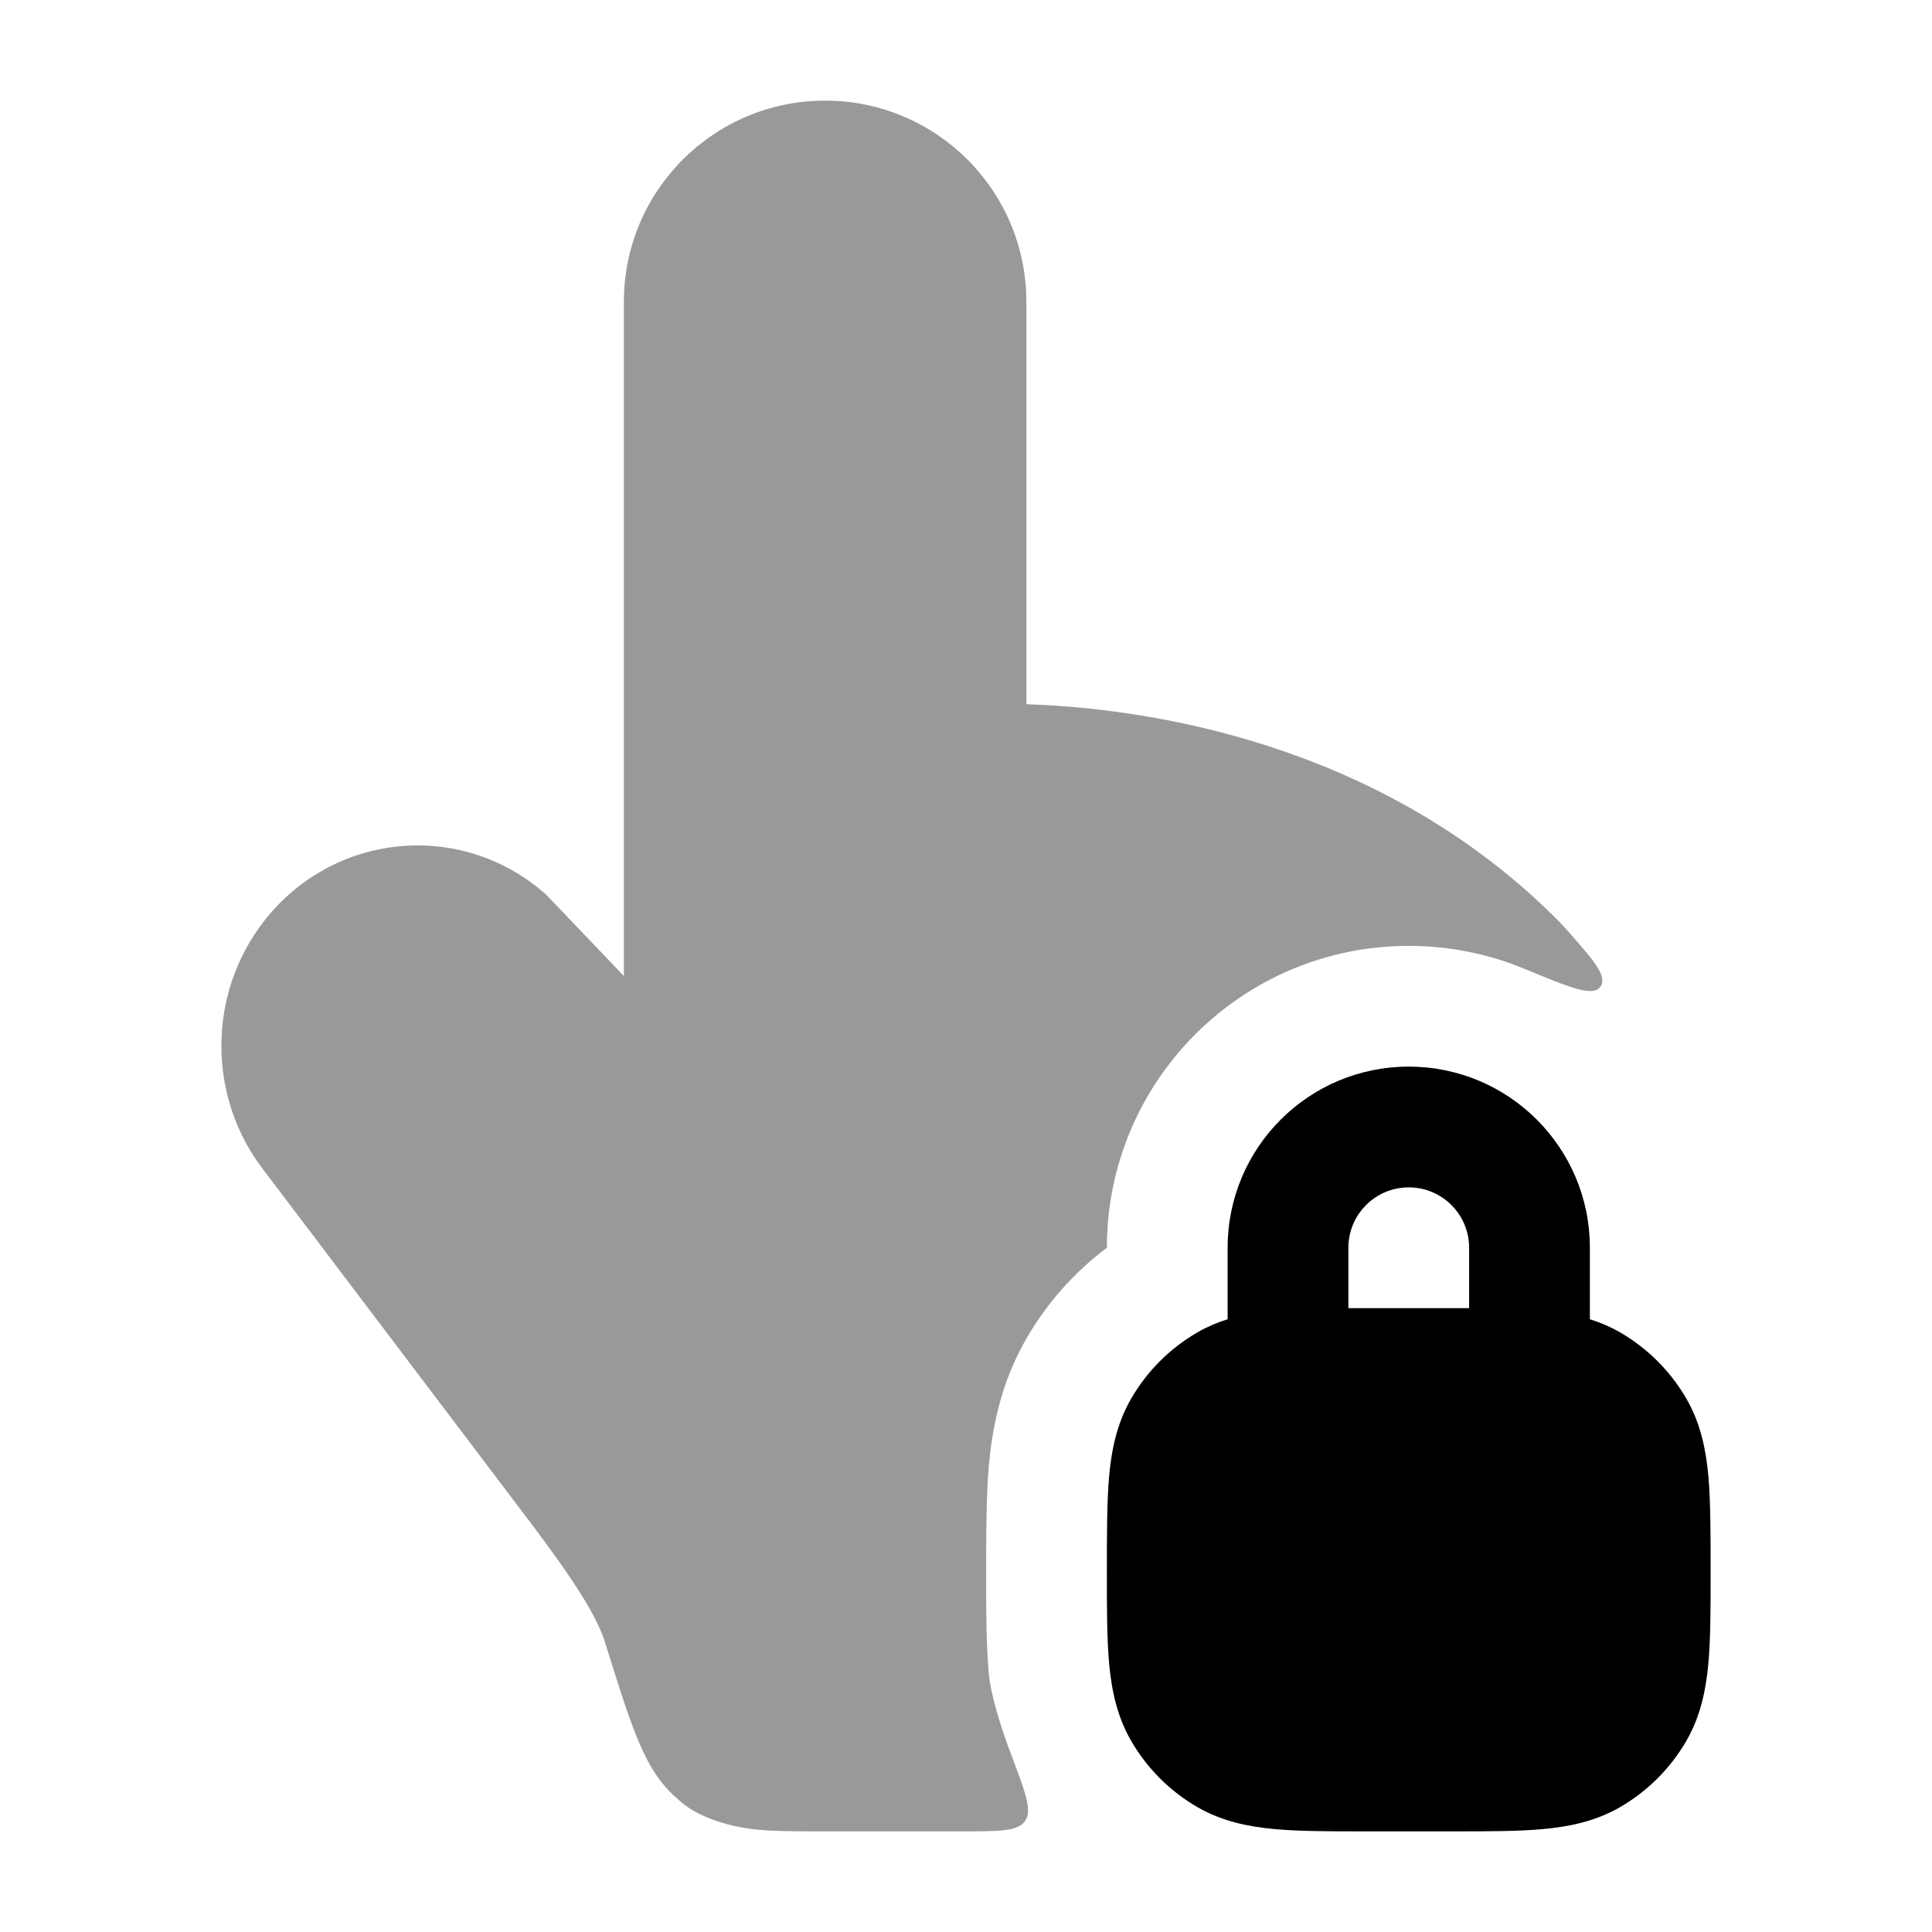 <svg width="24" height="24" viewBox="0 0 24 24" xmlns="http://www.w3.org/2000/svg">
<path fill-rule="evenodd" clip-rule="evenodd" d="M17.5 13.25C16.257 13.25 15.25 14.257 15.25 15.5V16.388C15.123 16.428 14.997 16.481 14.875 16.551C14.533 16.749 14.249 17.033 14.051 17.375C13.874 17.682 13.808 18.008 13.778 18.337C13.75 18.649 13.75 19.092 13.75 19.532C13.75 19.972 13.75 20.351 13.778 20.663C13.808 20.992 13.874 21.318 14.051 21.625C14.249 21.967 14.533 22.251 14.875 22.449C15.182 22.626 15.508 22.692 15.837 22.722C16.149 22.75 16.528 22.75 16.968 22.75H18.032C18.472 22.75 18.851 22.75 19.163 22.722C19.492 22.692 19.818 22.626 20.125 22.449C20.467 22.251 20.751 21.967 20.949 21.625C21.126 21.318 21.192 20.992 21.222 20.663C21.25 20.351 21.25 19.972 21.25 19.532C21.25 19.092 21.25 18.649 21.222 18.337C21.192 18.008 21.126 17.682 20.949 17.375C20.751 17.033 20.467 16.749 20.125 16.551C20.003 16.481 19.877 16.428 19.75 16.388V15.5C19.75 14.257 18.743 13.25 17.5 13.25ZM18.25 16.25H16.75V15.5C16.75 15.086 17.086 14.75 17.5 14.75C17.914 14.75 18.25 15.086 18.25 15.5V16.25Z" fill="currentColor"/>
<path opacity="0.4" d="M10.25 1.25C8.869 1.25 7.75 2.369 7.75 3.75V12.124L6.78 11.109C5.728 10.179 4.135 10.339 3.277 11.446C2.572 12.355 2.575 13.641 3.283 14.546L6.561 18.876C7.16 19.668 7.395 20.058 7.505 20.366C7.649 20.829 7.769 21.215 7.882 21.506C7.988 21.779 8.137 22.111 8.408 22.338C8.67 22.6 9.133 22.701 9.389 22.727C9.625 22.75 9.909 22.75 10.216 22.75H11.961C12.417 22.75 12.645 22.75 12.735 22.62C12.824 22.491 12.738 22.263 12.565 21.807C12.416 21.415 12.306 21.032 12.284 20.798C12.25 20.418 12.25 19.98 12.25 19.576C12.25 19.172 12.25 18.582 12.284 18.202C12.324 17.768 12.421 17.198 12.752 16.625C13.006 16.185 13.346 15.803 13.75 15.5C13.75 13.429 15.429 11.75 17.5 11.75C18.007 11.75 18.491 11.851 18.933 12.033C19.502 12.269 19.787 12.387 19.88 12.258C19.972 12.129 19.805 11.938 19.469 11.557C19.432 11.515 19.393 11.474 19.353 11.433C17.319 9.386 14.614 8.811 12.75 8.748V3.75C12.75 2.369 11.631 1.25 10.25 1.25Z" fill="currentColor"/>
</svg>
